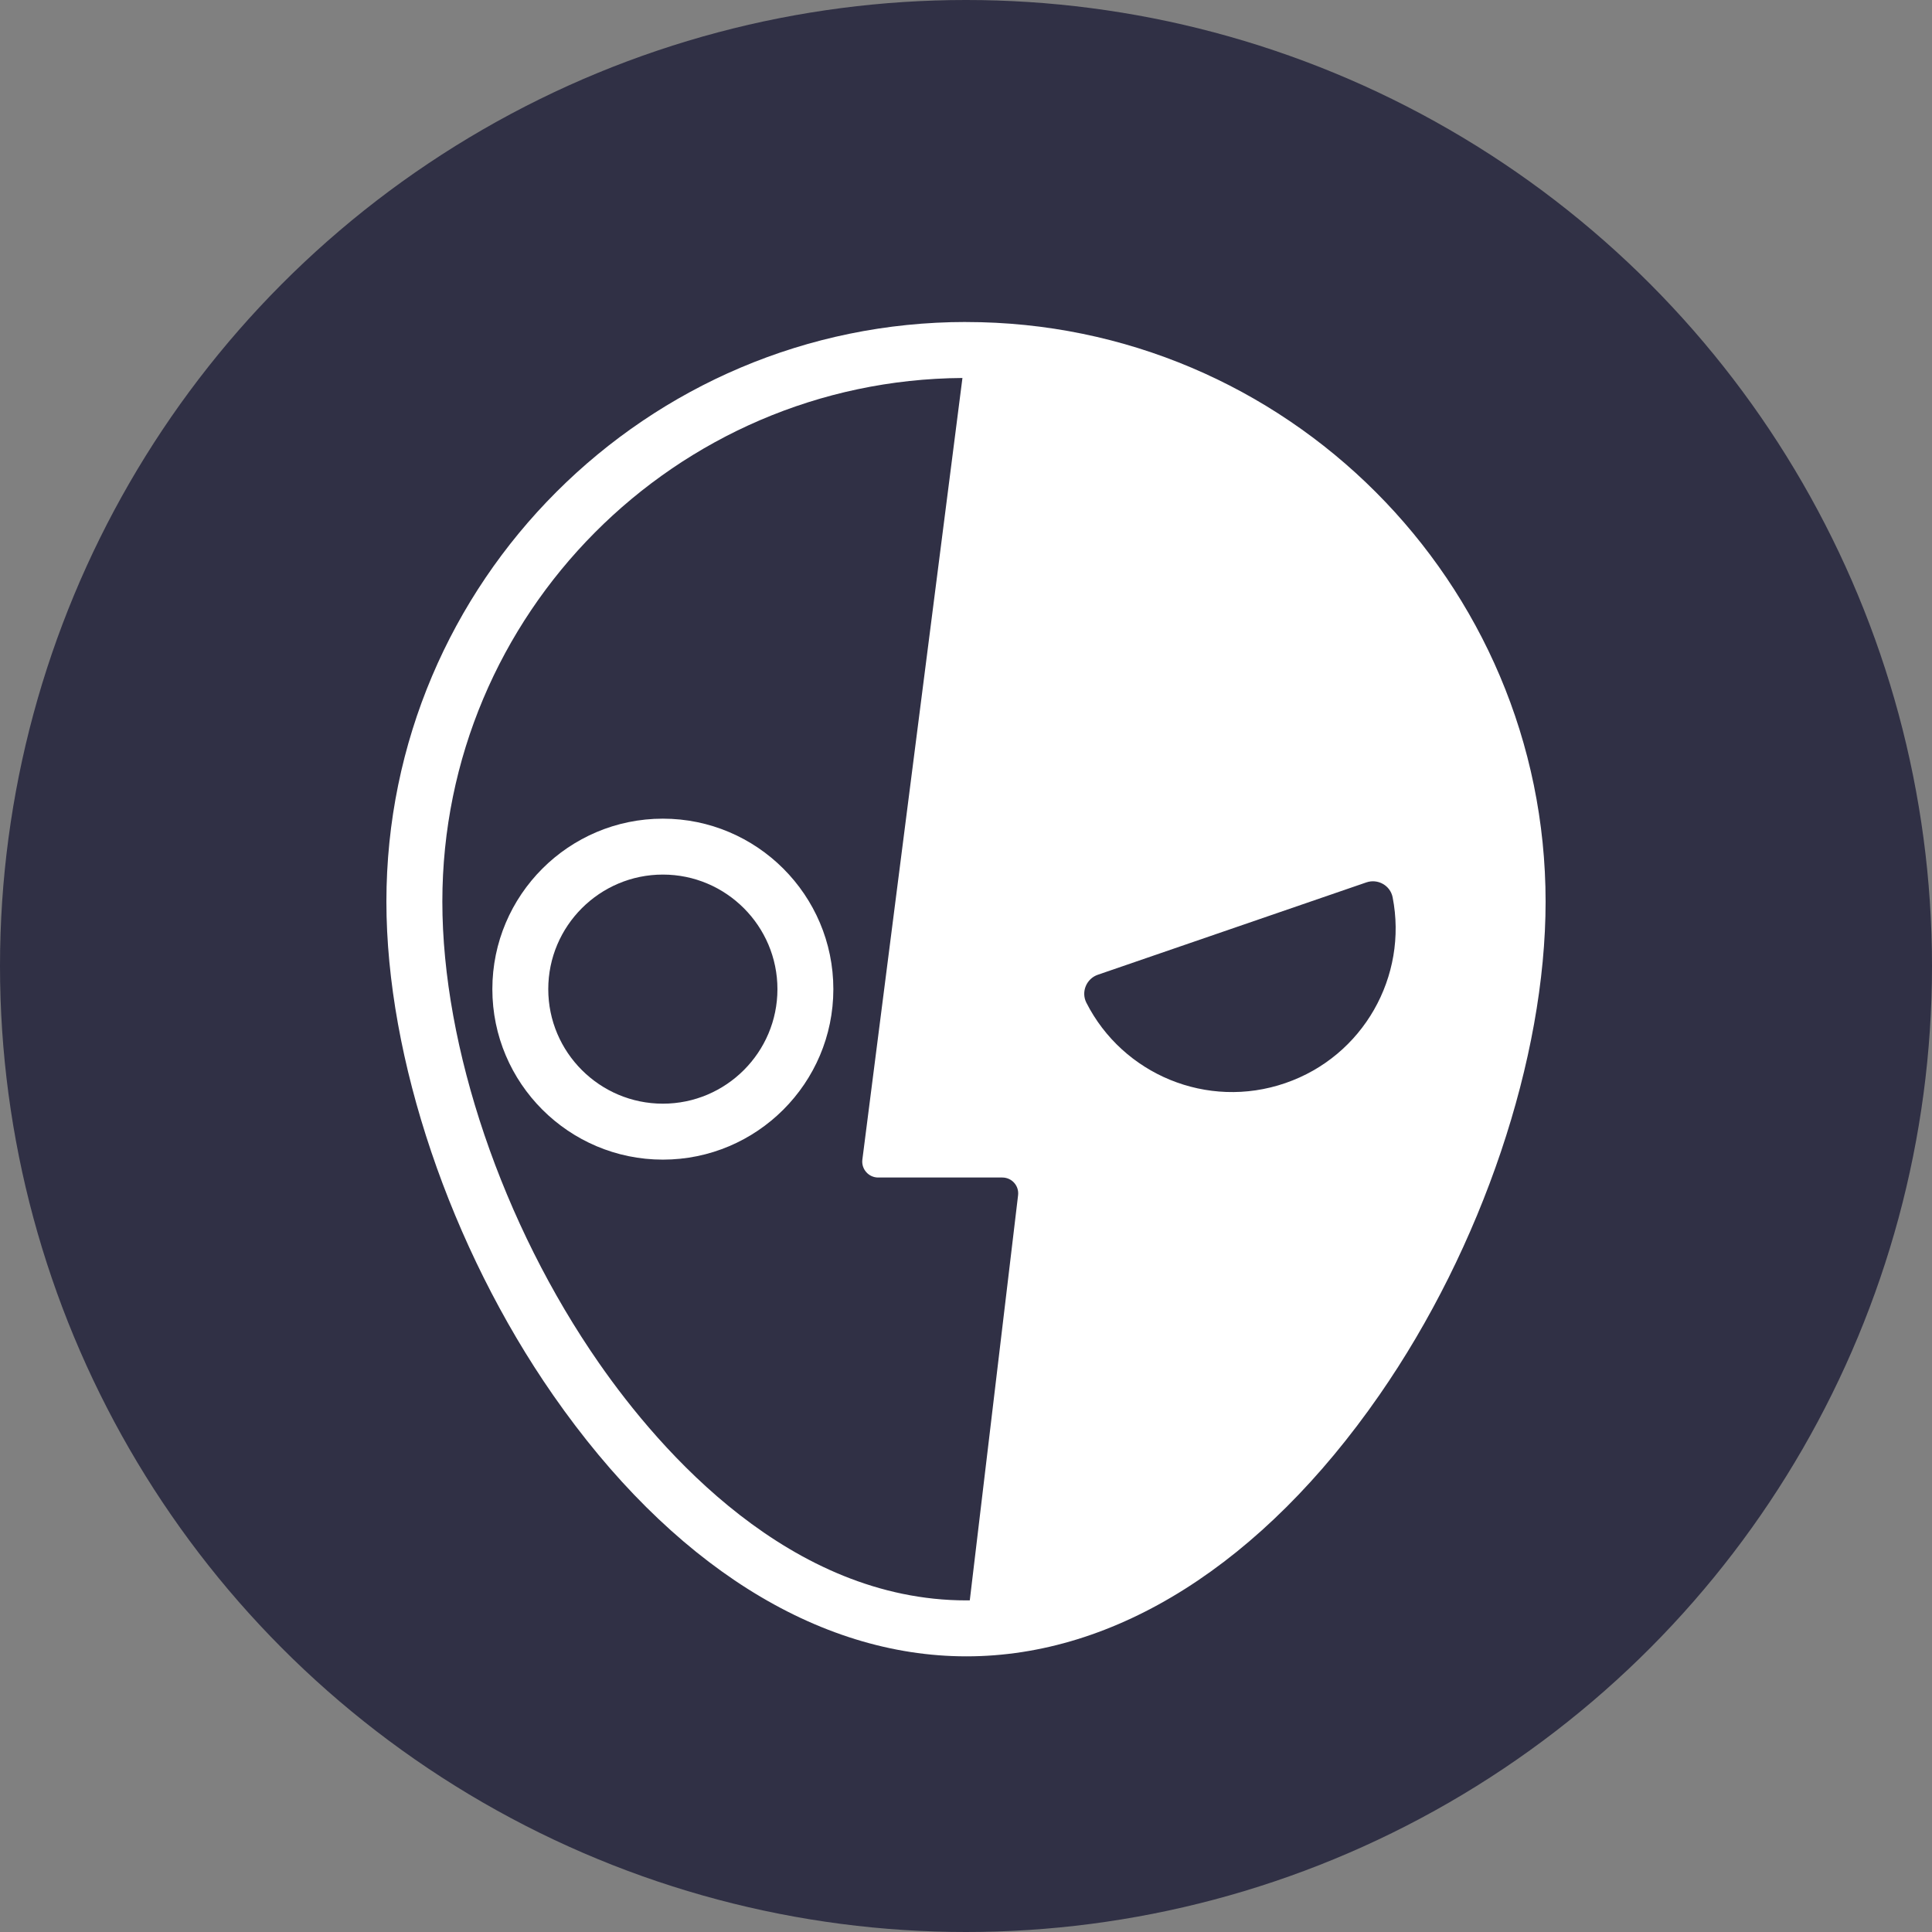 <svg width="50" height="50" viewBox="0 0 50 50" fill="none" xmlns="http://www.w3.org/2000/svg">
<rect x="0" y="0" width="50" height="50" fill="#808080" stroke="none"/>
<circle cx="25" cy="25" r="25" fill="#303045"/>
<path d="M25.001 8.333C16.73 8.333 10 15.063 10 23.334C10 27.387 11.655 32.283 14.317 36.109C17.349 40.466 21.148 42.866 25.011 42.866C28.874 42.866 32.67 40.466 35.695 36.108C38.351 32.284 40 27.389 40 23.335C40 15.063 33.272 8.334 25.001 8.334V8.333ZM28.413 25.226L35.362 22.836C35.657 22.735 35.98 22.914 36.041 23.221C36.441 25.262 35.285 27.337 33.263 28.031C31.241 28.727 29.054 27.803 28.114 25.948C27.974 25.669 28.117 25.327 28.413 25.226L28.413 25.226ZM15.505 35.281C13.002 31.685 11.448 27.108 11.448 23.334C11.448 15.891 17.477 9.832 24.908 9.782L22.318 30.01C22.287 30.255 22.478 30.474 22.727 30.474H25.94C26.186 30.474 26.377 30.688 26.348 30.932L25.098 41.417C25.069 41.418 25.04 41.418 25.011 41.418C20.455 41.418 17.1 37.574 15.505 35.281L15.505 35.281Z" fill="white"/>
<path d="M17.155 21.187C14.722 21.187 12.742 23.166 12.742 25.599C12.742 28.032 14.722 30.011 17.155 30.011C19.587 30.011 21.567 28.032 21.567 25.599C21.567 23.166 19.587 21.187 17.155 21.187ZM17.155 28.563C15.52 28.563 14.189 27.233 14.189 25.599C14.189 23.965 15.52 22.634 17.155 22.634C18.79 22.634 20.12 23.965 20.12 25.599C20.12 27.233 18.79 28.563 17.155 28.563Z" fill="white"/>
</svg>
